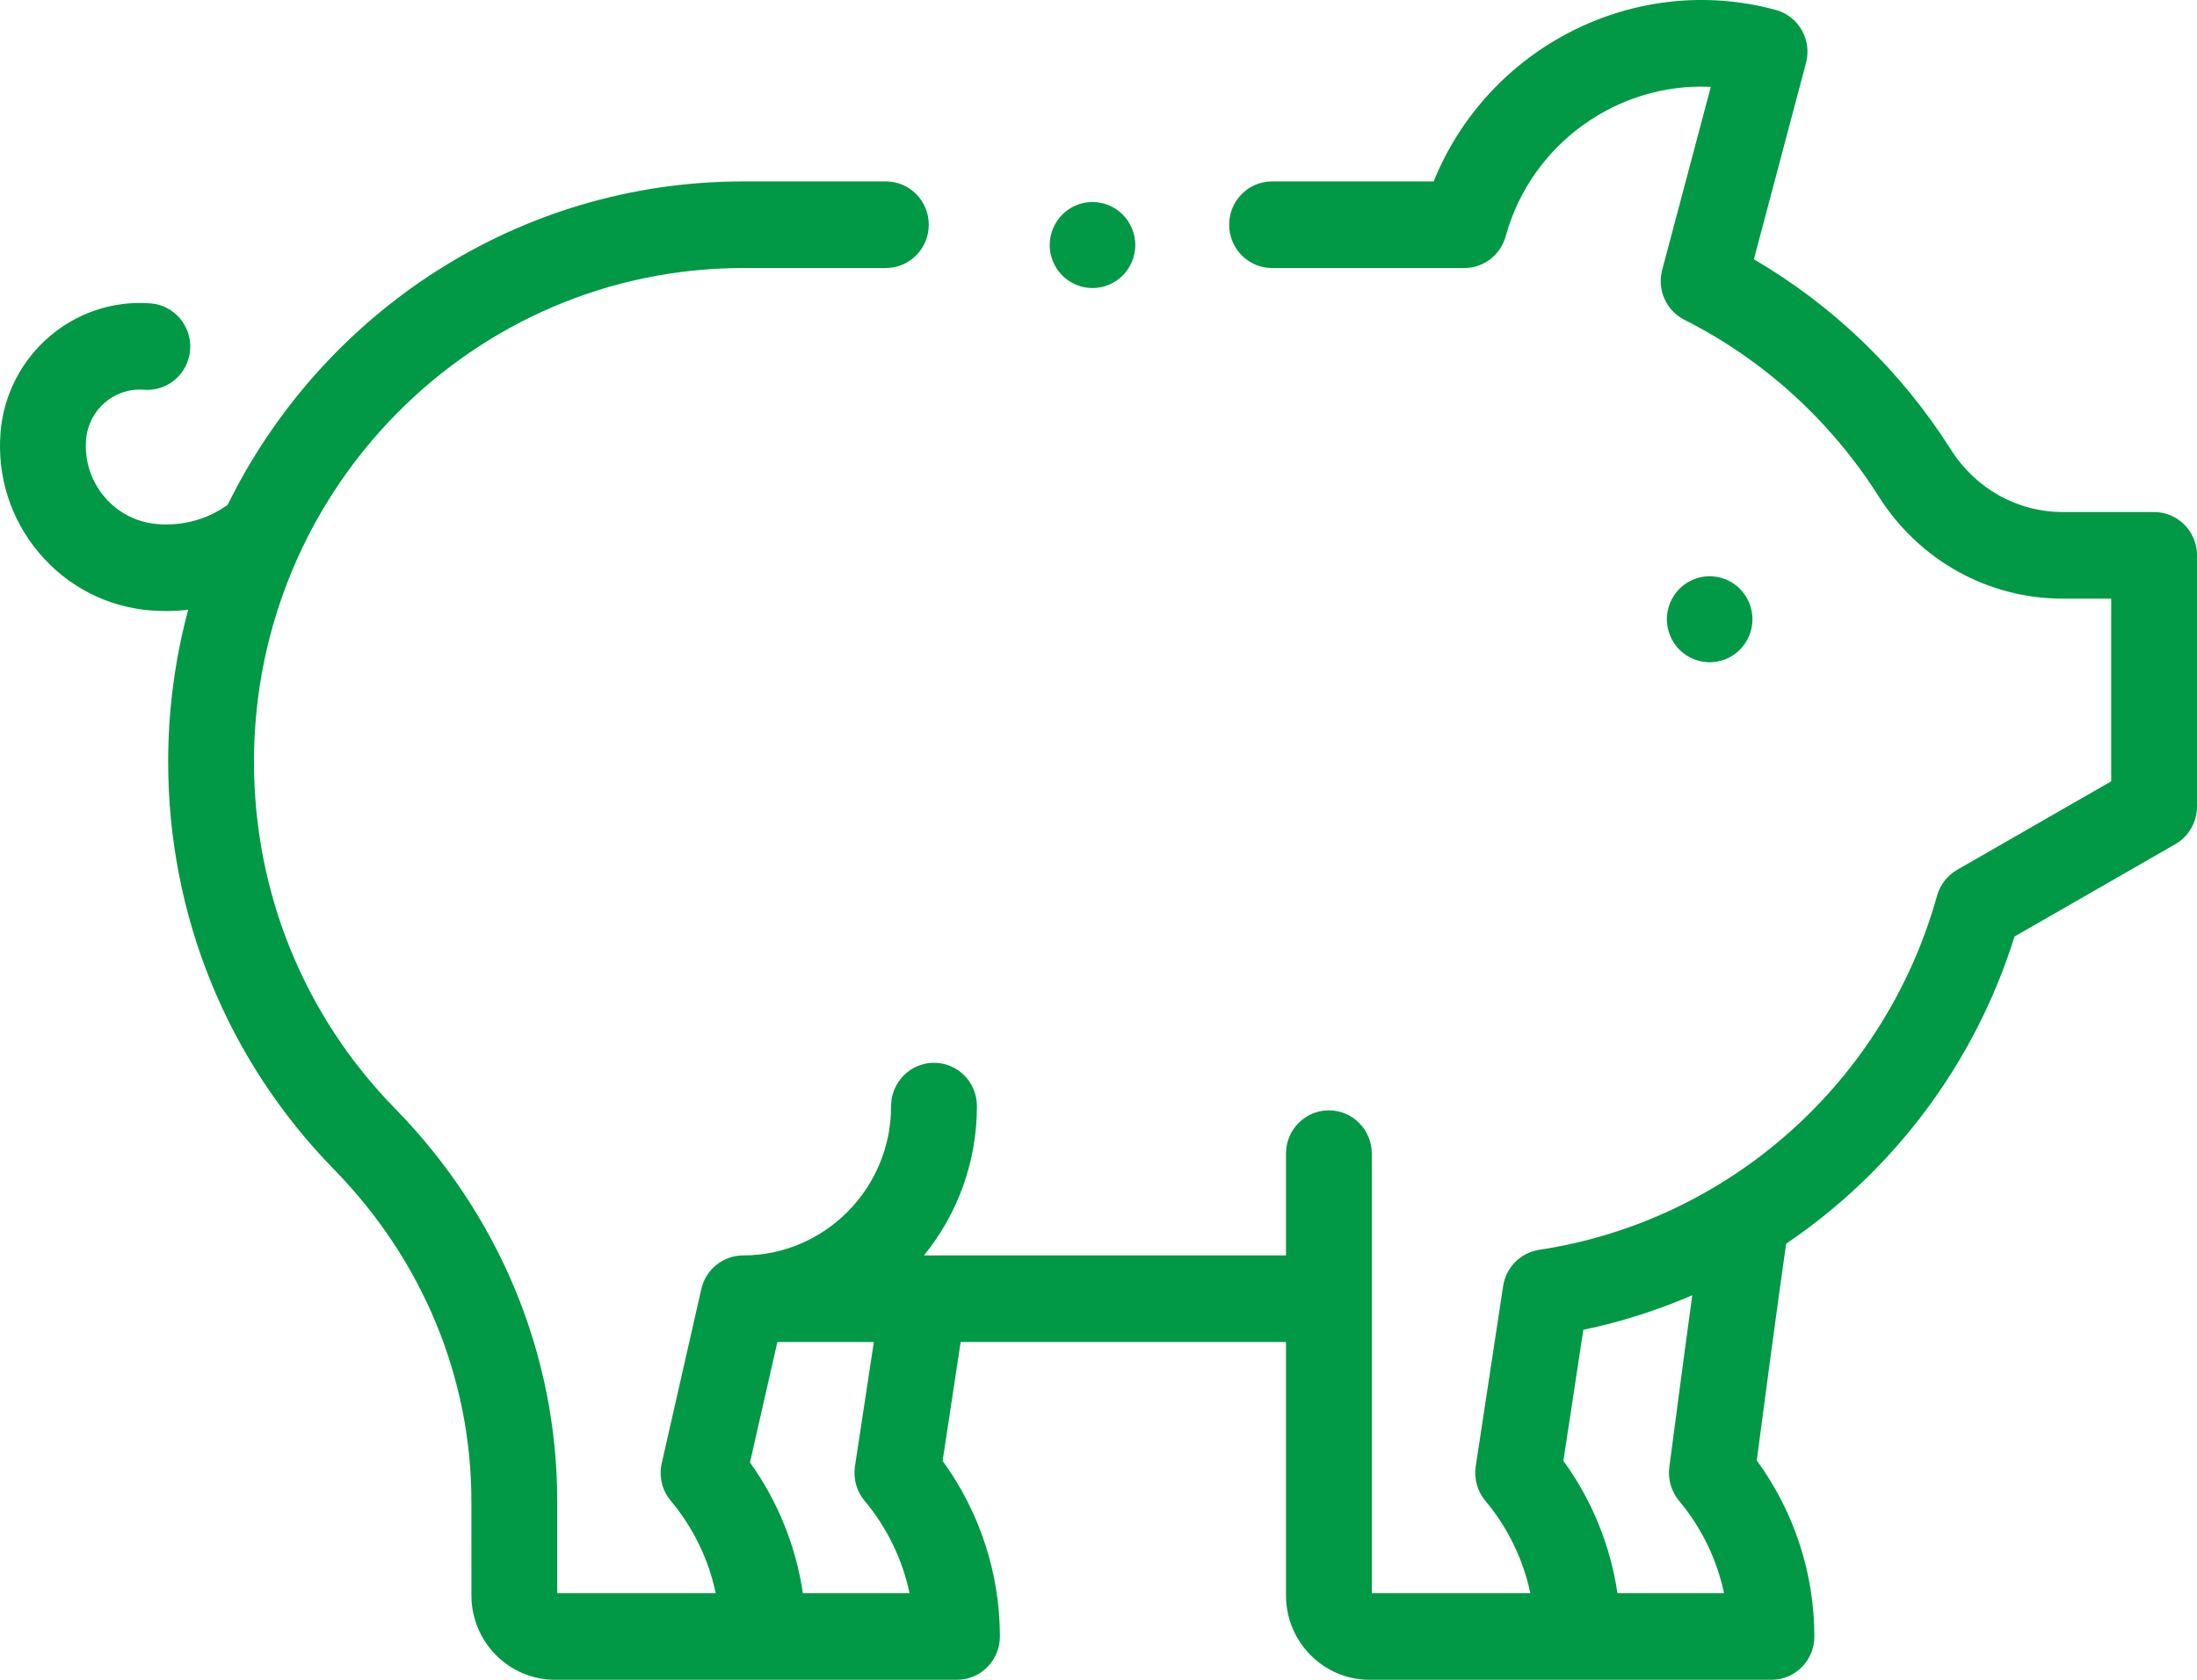 <?xml version="1.0" encoding="UTF-8"?>
<svg width="68px" height="52px" viewBox="0 0 68 52" version="1.1" xmlns="http://www.w3.org/2000/svg" xmlns:xlink="http://www.w3.org/1999/xlink">
    <title>XMLID_95_</title>
    <g id="Páginas" stroke="none" stroke-width="1" fill="none" fill-rule="evenodd">
        <g id="1_INICIO_320" transform="translate(-55, -1713)" fill="#019846" fill-rule="nonzero">
            <g id="Group-10" transform="translate(15, 1293)">
                <g id="Group-3-Copy-2" transform="translate(0, 370)">
                    <g id="animales" transform="translate(40, 50)">
                        <path d="M66.672,15.851 L63.846,15.851 C62.443,15.851 61.149,15.129 60.384,13.92 C58.843,11.486 56.749,9.466 54.285,8.026 L55.898,1.948 C56.088,1.233 55.668,0.498 54.959,0.306 C50.582,-0.878 46.046,1.473 44.375,5.616 L39.372,5.616 C38.639,5.616 38.044,6.216 38.044,6.956 C38.044,7.697 38.639,8.297 39.372,8.297 L45.323,8.297 C45.919,8.297 46.442,7.896 46.602,7.316 C47.399,4.426 50.092,2.551 52.952,2.688 L51.447,8.355 C51.284,8.971 51.572,9.617 52.137,9.901 C54.588,11.138 56.666,13.027 58.145,15.364 C59.401,17.347 61.532,18.532 63.846,18.532 L65.344,18.532 L65.344,24.187 L60.575,26.927 C60.272,27.101 60.048,27.39 59.954,27.729 C58.345,33.5 53.512,37.802 47.64,38.69 C47.065,38.777 46.612,39.232 46.524,39.812 L45.676,45.391 C45.618,45.774 45.727,46.164 45.975,46.46 C46.67,47.29 47.145,48.275 47.366,49.319 L42.459,49.319 L42.459,35.712 C42.459,34.972 41.864,34.372 41.131,34.372 C40.397,34.372 39.803,34.972 39.803,35.712 L39.803,38.863 L28.599,38.863 C29.622,37.603 30.237,35.993 30.237,34.241 C30.237,33.5 29.643,32.9 28.909,32.9 C28.175,32.9 27.581,33.5 27.581,34.241 C27.581,36.789 25.527,38.863 23.002,38.863 C22.383,38.863 21.846,39.294 21.707,39.903 L20.482,45.295 C20.389,45.706 20.493,46.138 20.762,46.46 C21.458,47.29 21.933,48.275 22.153,49.319 L17.247,49.319 L17.247,46.474 C17.247,41.943 15.464,37.625 12.227,34.316 C9.412,31.438 7.861,27.625 7.861,23.58 C7.861,15.153 14.653,8.297 23.002,8.297 L27.419,8.297 C28.152,8.297 28.747,7.697 28.747,6.957 C28.747,6.216 28.152,5.616 27.419,5.616 L23.002,5.616 C16.016,5.616 9.959,9.7 7.047,15.627 C6.415,16.079 5.664,16.286 4.875,16.224 C4.233,16.173 3.65,15.874 3.232,15.38 C2.815,14.886 2.613,14.258 2.664,13.61 C2.737,12.686 3.541,11.992 4.457,12.065 C5.188,12.122 5.827,11.571 5.885,10.833 C5.942,10.095 5.395,9.449 4.664,9.392 C2.291,9.205 0.205,11.001 0.016,13.397 C-0.091,14.759 0.334,16.082 1.212,17.12 C2.091,18.159 3.318,18.79 4.668,18.897 C4.825,18.909 4.982,18.915 5.139,18.915 C5.369,18.915 5.598,18.902 5.825,18.876 C5.422,20.376 5.205,21.952 5.205,23.58 C5.205,28.334 7.028,32.816 10.337,36.2 C13.08,39.003 14.59,42.652 14.59,46.474 L14.591,49.387 C14.591,50.828 15.752,52 17.179,52 L29.62,52 C30.353,52 30.948,51.4 30.948,50.659 C30.948,48.706 30.322,46.799 29.175,45.223 L29.734,41.543 L39.803,41.543 L39.803,49.387 C39.803,50.828 40.964,52 42.391,52 L54.829,52 C55.563,52 56.157,51.4 56.157,50.659 C56.157,48.701 55.528,46.788 54.374,45.209 C54.553,43.854 55.012,40.377 55.283,38.501 C58.584,36.267 61.118,32.942 62.352,28.991 L67.329,26.132 C67.744,25.893 68,25.448 68,24.966 L68,17.191 C68,16.451 67.406,15.851 66.672,15.851 L66.672,15.851 Z M24.85,49.319 C24.635,47.864 24.075,46.473 23.213,45.272 L24.06,41.544 L27.047,41.544 L26.462,45.391 C26.404,45.774 26.513,46.164 26.761,46.46 C27.456,47.29 27.931,48.275 28.152,49.319 L24.85,49.319 Z M52.378,40.096 C52.055,42.458 51.69,45.252 51.668,45.419 C51.619,45.793 51.729,46.171 51.97,46.46 C52.665,47.29 53.141,48.275 53.361,49.319 L50.062,49.319 C49.844,47.844 49.272,46.435 48.389,45.223 L49.006,41.166 C50.174,40.922 51.302,40.561 52.378,40.096 Z M52.917,17.838 C53.265,17.838 53.607,17.979 53.853,18.228 C54.099,18.476 54.241,18.818 54.241,19.17 C54.241,19.52 54.099,19.864 53.853,20.111 C53.607,20.359 53.265,20.501 52.917,20.501 C52.567,20.501 52.227,20.359 51.98,20.111 C51.733,19.864 51.592,19.52 51.592,19.17 C51.592,18.818 51.733,18.476 51.98,18.228 C52.227,17.979 52.567,17.838 52.917,17.838 Z M33.815,6.254 C34.163,6.254 34.505,6.395 34.751,6.644 C34.997,6.892 35.139,7.235 35.139,7.586 C35.139,7.936 34.997,8.279 34.751,8.527 C34.505,8.775 34.163,8.917 33.815,8.917 C33.465,8.917 33.125,8.775 32.878,8.527 C32.632,8.279 32.49,7.936 32.49,7.586 C32.49,7.234 32.632,6.892 32.878,6.644 C33.125,6.395 33.465,6.254 33.815,6.254 Z" id="XMLID_95_"></path>
                    </g>
                </g>
            </g>
        </g>
    </g>
</svg>